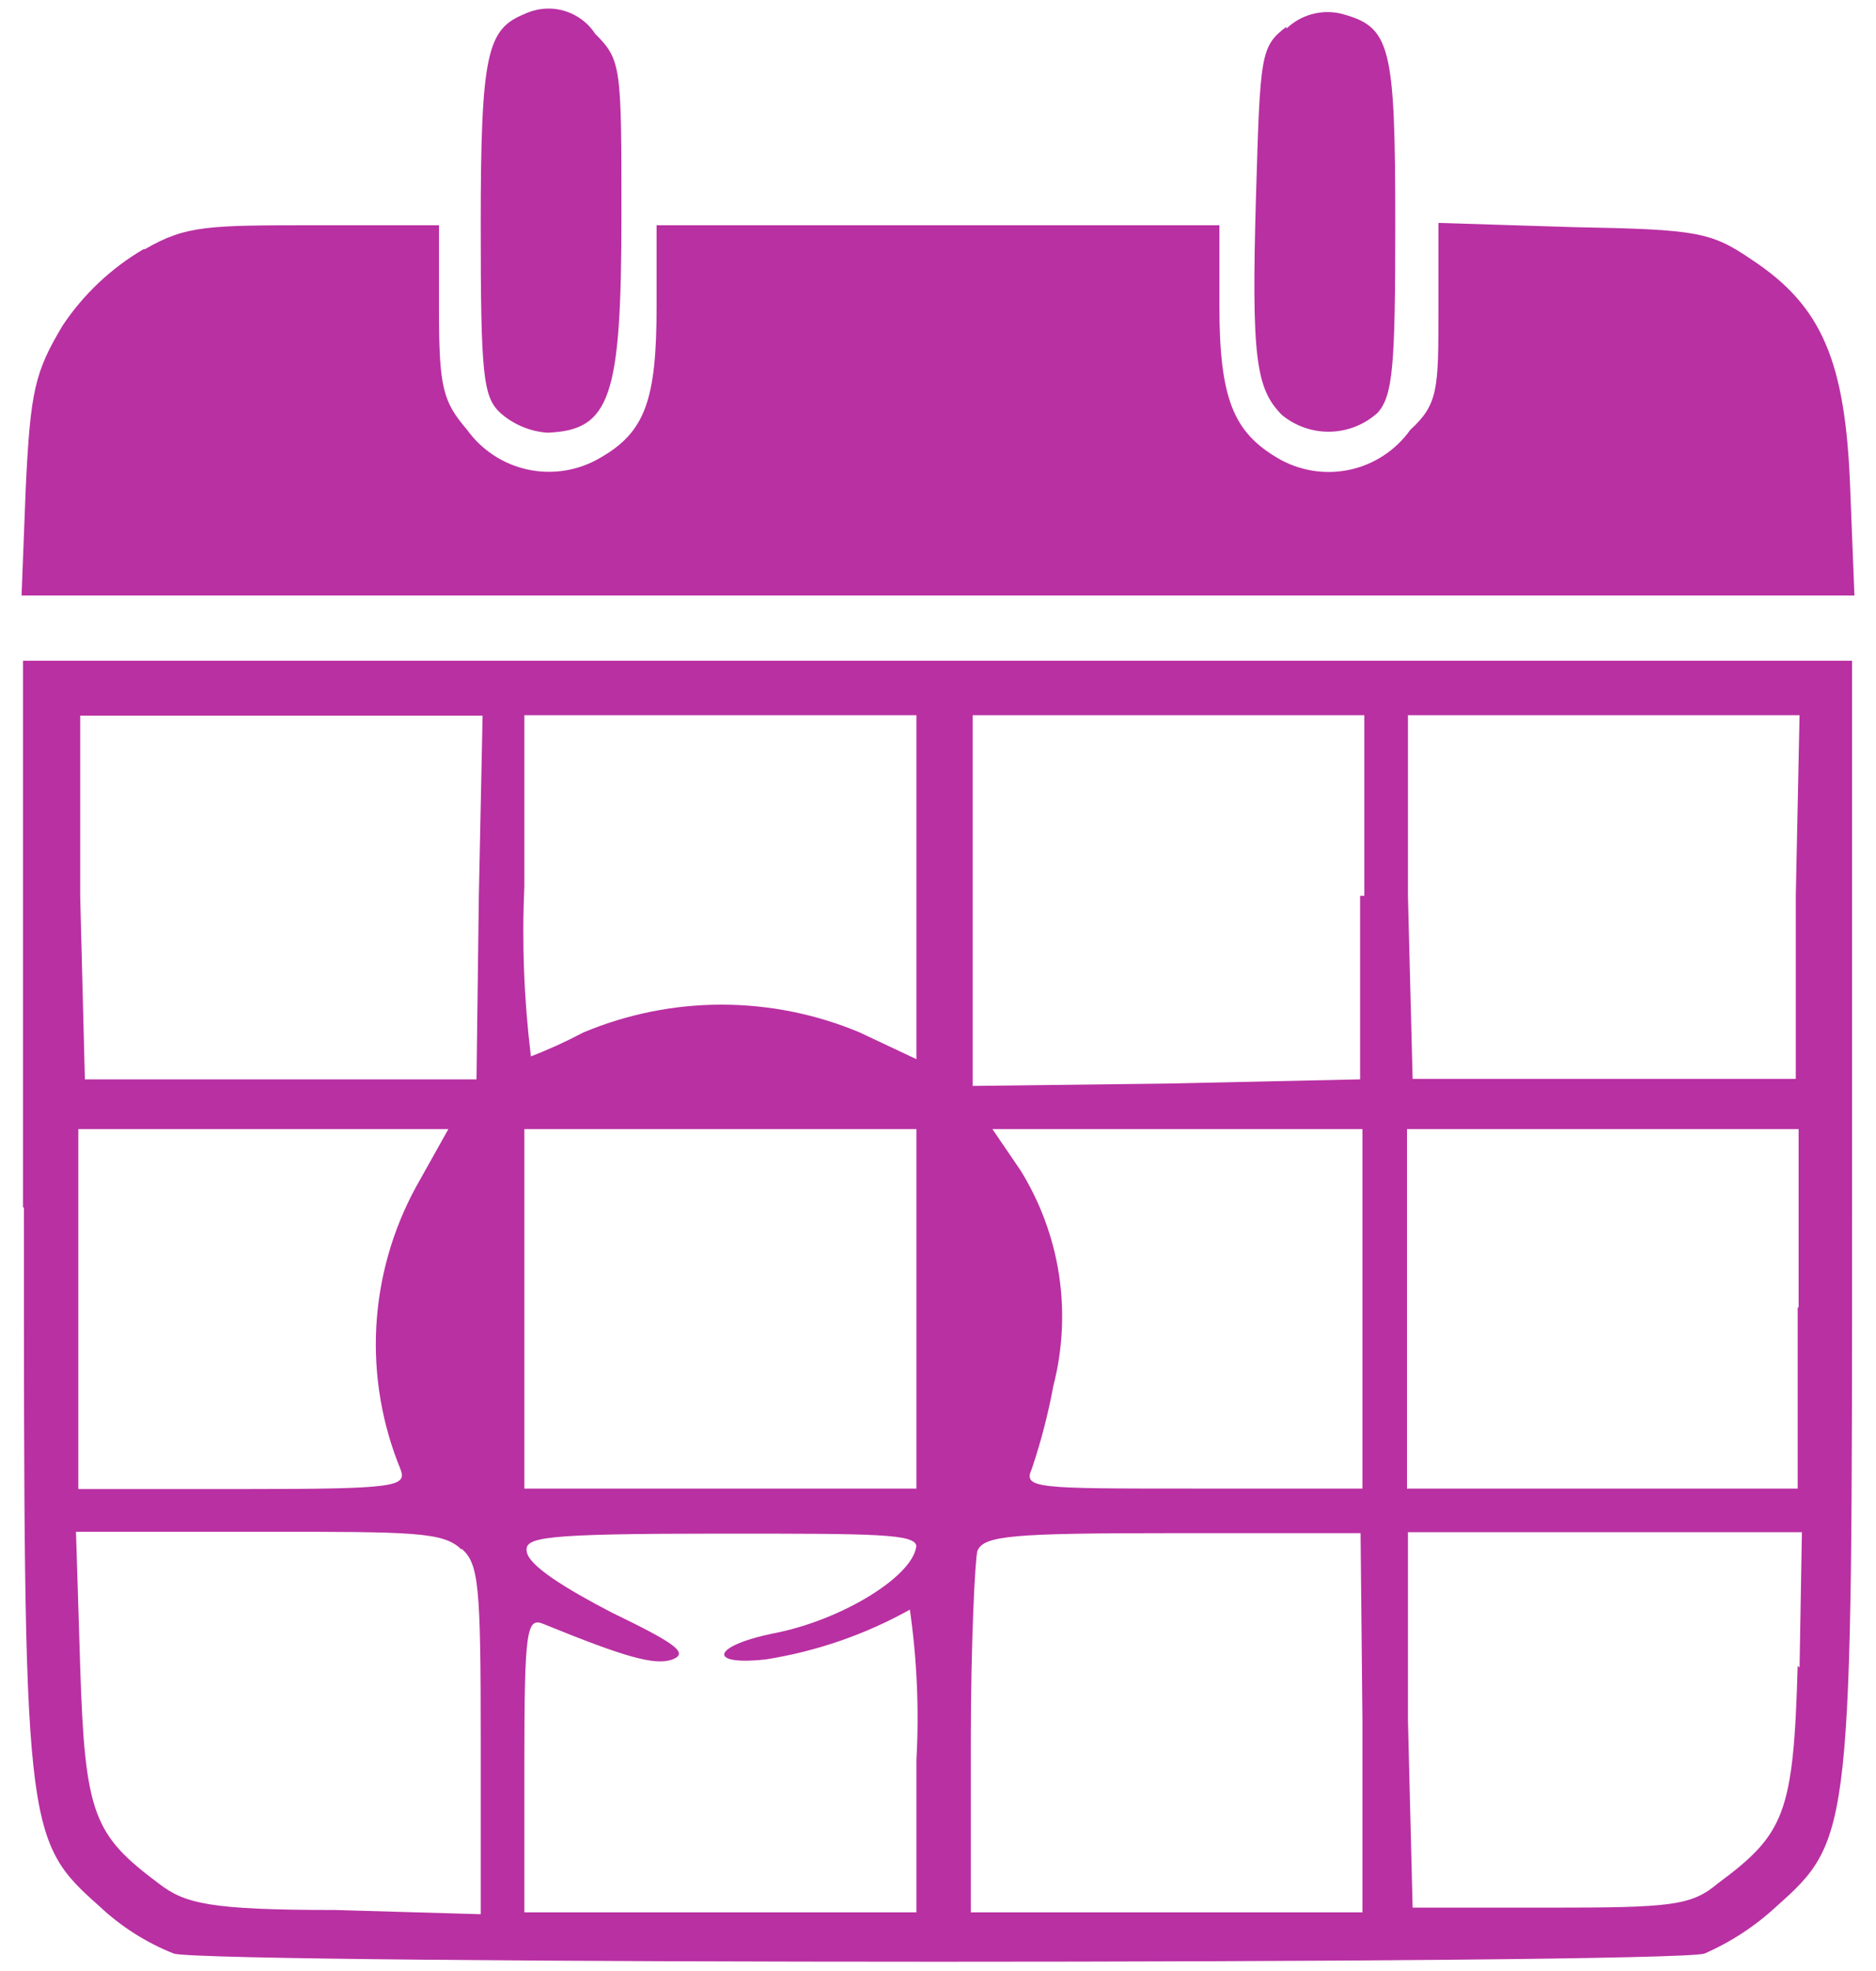 <svg width="40" height="42" viewBox="0 0 40 42" fill="none" xmlns="http://www.w3.org/2000/svg">
<path d="M11.18 0.3C10.39 0.62 10.25 1.13 10.25 4.8C10.25 8 10.3 8.46 10.67 8.8C10.948 9.046 11.3 9.194 11.67 9.22C13.02 9.17 13.25 8.47 13.25 4.58C13.25 1.42 13.25 1.28 12.69 0.72C12.53 0.476 12.285 0.299 12.003 0.223C11.721 0.148 11.421 0.179 11.16 0.31L11.18 0.3ZM27.43 0.57C26.87 0.99 26.87 1.18 26.78 4.19C26.68 7.63 26.78 8.28 27.33 8.84C27.62 9.081 27.988 9.208 28.364 9.199C28.741 9.19 29.102 9.045 29.38 8.79C29.7 8.42 29.75 7.79 29.75 4.79C29.75 0.94 29.65 0.57 28.59 0.29C28.385 0.242 28.172 0.247 27.969 0.303C27.767 0.358 27.581 0.464 27.43 0.61V0.57ZM3.06 5.31C2.372 5.713 1.784 6.267 1.34 6.93C0.74 7.93 0.65 8.33 0.55 10.37L0.46 12.69H39.54L39.45 10.41C39.35 7.68 38.84 6.52 37.36 5.54C36.48 4.94 36.2 4.89 33.55 4.84L30.67 4.75V6.61C30.67 8.28 30.67 8.61 30.07 9.16C29.759 9.596 29.296 9.9 28.772 10.011C28.248 10.122 27.701 10.032 27.24 9.76C26.31 9.21 26 8.51 26 6.52V4.8H14V6.52C14 8.52 13.76 9.21 12.79 9.76C12.328 10.03 11.782 10.118 11.259 10.007C10.736 9.896 10.273 9.594 9.96 9.16C9.45 8.56 9.36 8.28 9.36 6.61V4.8H6.76C4.44 4.8 3.97 4.8 3.09 5.31H3.06ZM0.51 25.73C0.51 39.05 0.51 39.19 2.13 40.63C2.589 41.06 3.125 41.399 3.71 41.63C4.55 41.86 35.5 41.86 36.34 41.63C36.902 41.385 37.419 41.047 37.87 40.63C39.49 39.19 39.49 39.05 39.49 25.73V14.08H0.49V25.73H0.51ZM10.21 19.09L10.16 23H1.81L1.71 19.1V15.25H10.29L10.21 19.09ZM19.54 18.91V22.57L18.33 22C17.397 21.609 16.396 21.408 15.385 21.408C14.374 21.408 13.373 21.609 12.44 22C12.077 22.192 11.703 22.363 11.32 22.51C11.173 21.309 11.126 20.098 11.18 18.89V15.24H19.54V18.91ZM29 19.09V23L24.87 23.09L20.74 23.14V15.24H29.09V19.09H29ZM38.29 19.09V22.99H30.12L30.02 19.09V15.24H38.37L38.29 19.09ZM8.86 25.31C8.365 26.224 8.079 27.236 8.023 28.274C7.968 29.312 8.145 30.349 8.54 31.31C8.68 31.68 8.44 31.73 5.2 31.73H1.67V24.06H9.56L8.86 25.31ZM19.54 27.86V31.72H11.18V24.06H19.54V27.86ZM29.05 27.86V31.72H25.43C22.09 31.72 21.81 31.72 22 31.3C22.195 30.722 22.349 30.13 22.46 29.53C22.659 28.757 22.7 27.952 22.58 27.163C22.459 26.375 22.18 25.618 21.76 24.94L21.16 24.06H29.05V27.86ZM38.33 27.86V31.72H30V24.06H38.35V27.86H38.33ZM9.84 33C10.21 33.32 10.25 33.78 10.25 37.08V40.79L7.14 40.7C4.45 40.7 3.94 40.56 3.39 40.14C2 39.1 1.81 38.68 1.71 35.52L1.62 32.64H5.52C8.82 32.64 9.46 32.64 9.84 33.02V33ZM19.54 32.9C19.54 33.55 17.96 34.53 16.47 34.81C15.17 35.08 15.08 35.5 16.33 35.36C17.408 35.19 18.447 34.831 19.4 34.3C19.552 35.359 19.599 36.431 19.54 37.5V40.75H11.18V37.61C11.18 34.69 11.23 34.45 11.6 34.61C13.32 35.31 13.97 35.5 14.34 35.36C14.71 35.22 14.34 34.99 13.04 34.36C12.04 33.84 11.27 33.36 11.23 33.06C11.19 32.76 11.51 32.68 15.36 32.68C18.7 32.68 19.54 32.68 19.54 32.96V32.9ZM29.05 36.66V40.75H20.7V37.05C20.7 35.05 20.79 33.2 20.84 33.05C20.97 32.72 21.58 32.67 25.01 32.67H29.01L29.05 36.66ZM38.33 35.5C38.24 38.66 38.05 39.08 36.62 40.14C36.06 40.61 35.62 40.65 33.04 40.65H30.12L30.02 36.65V32.65H38.42L38.37 35.53L38.33 35.5Z" fill="#B930A2"/>
</svg>
